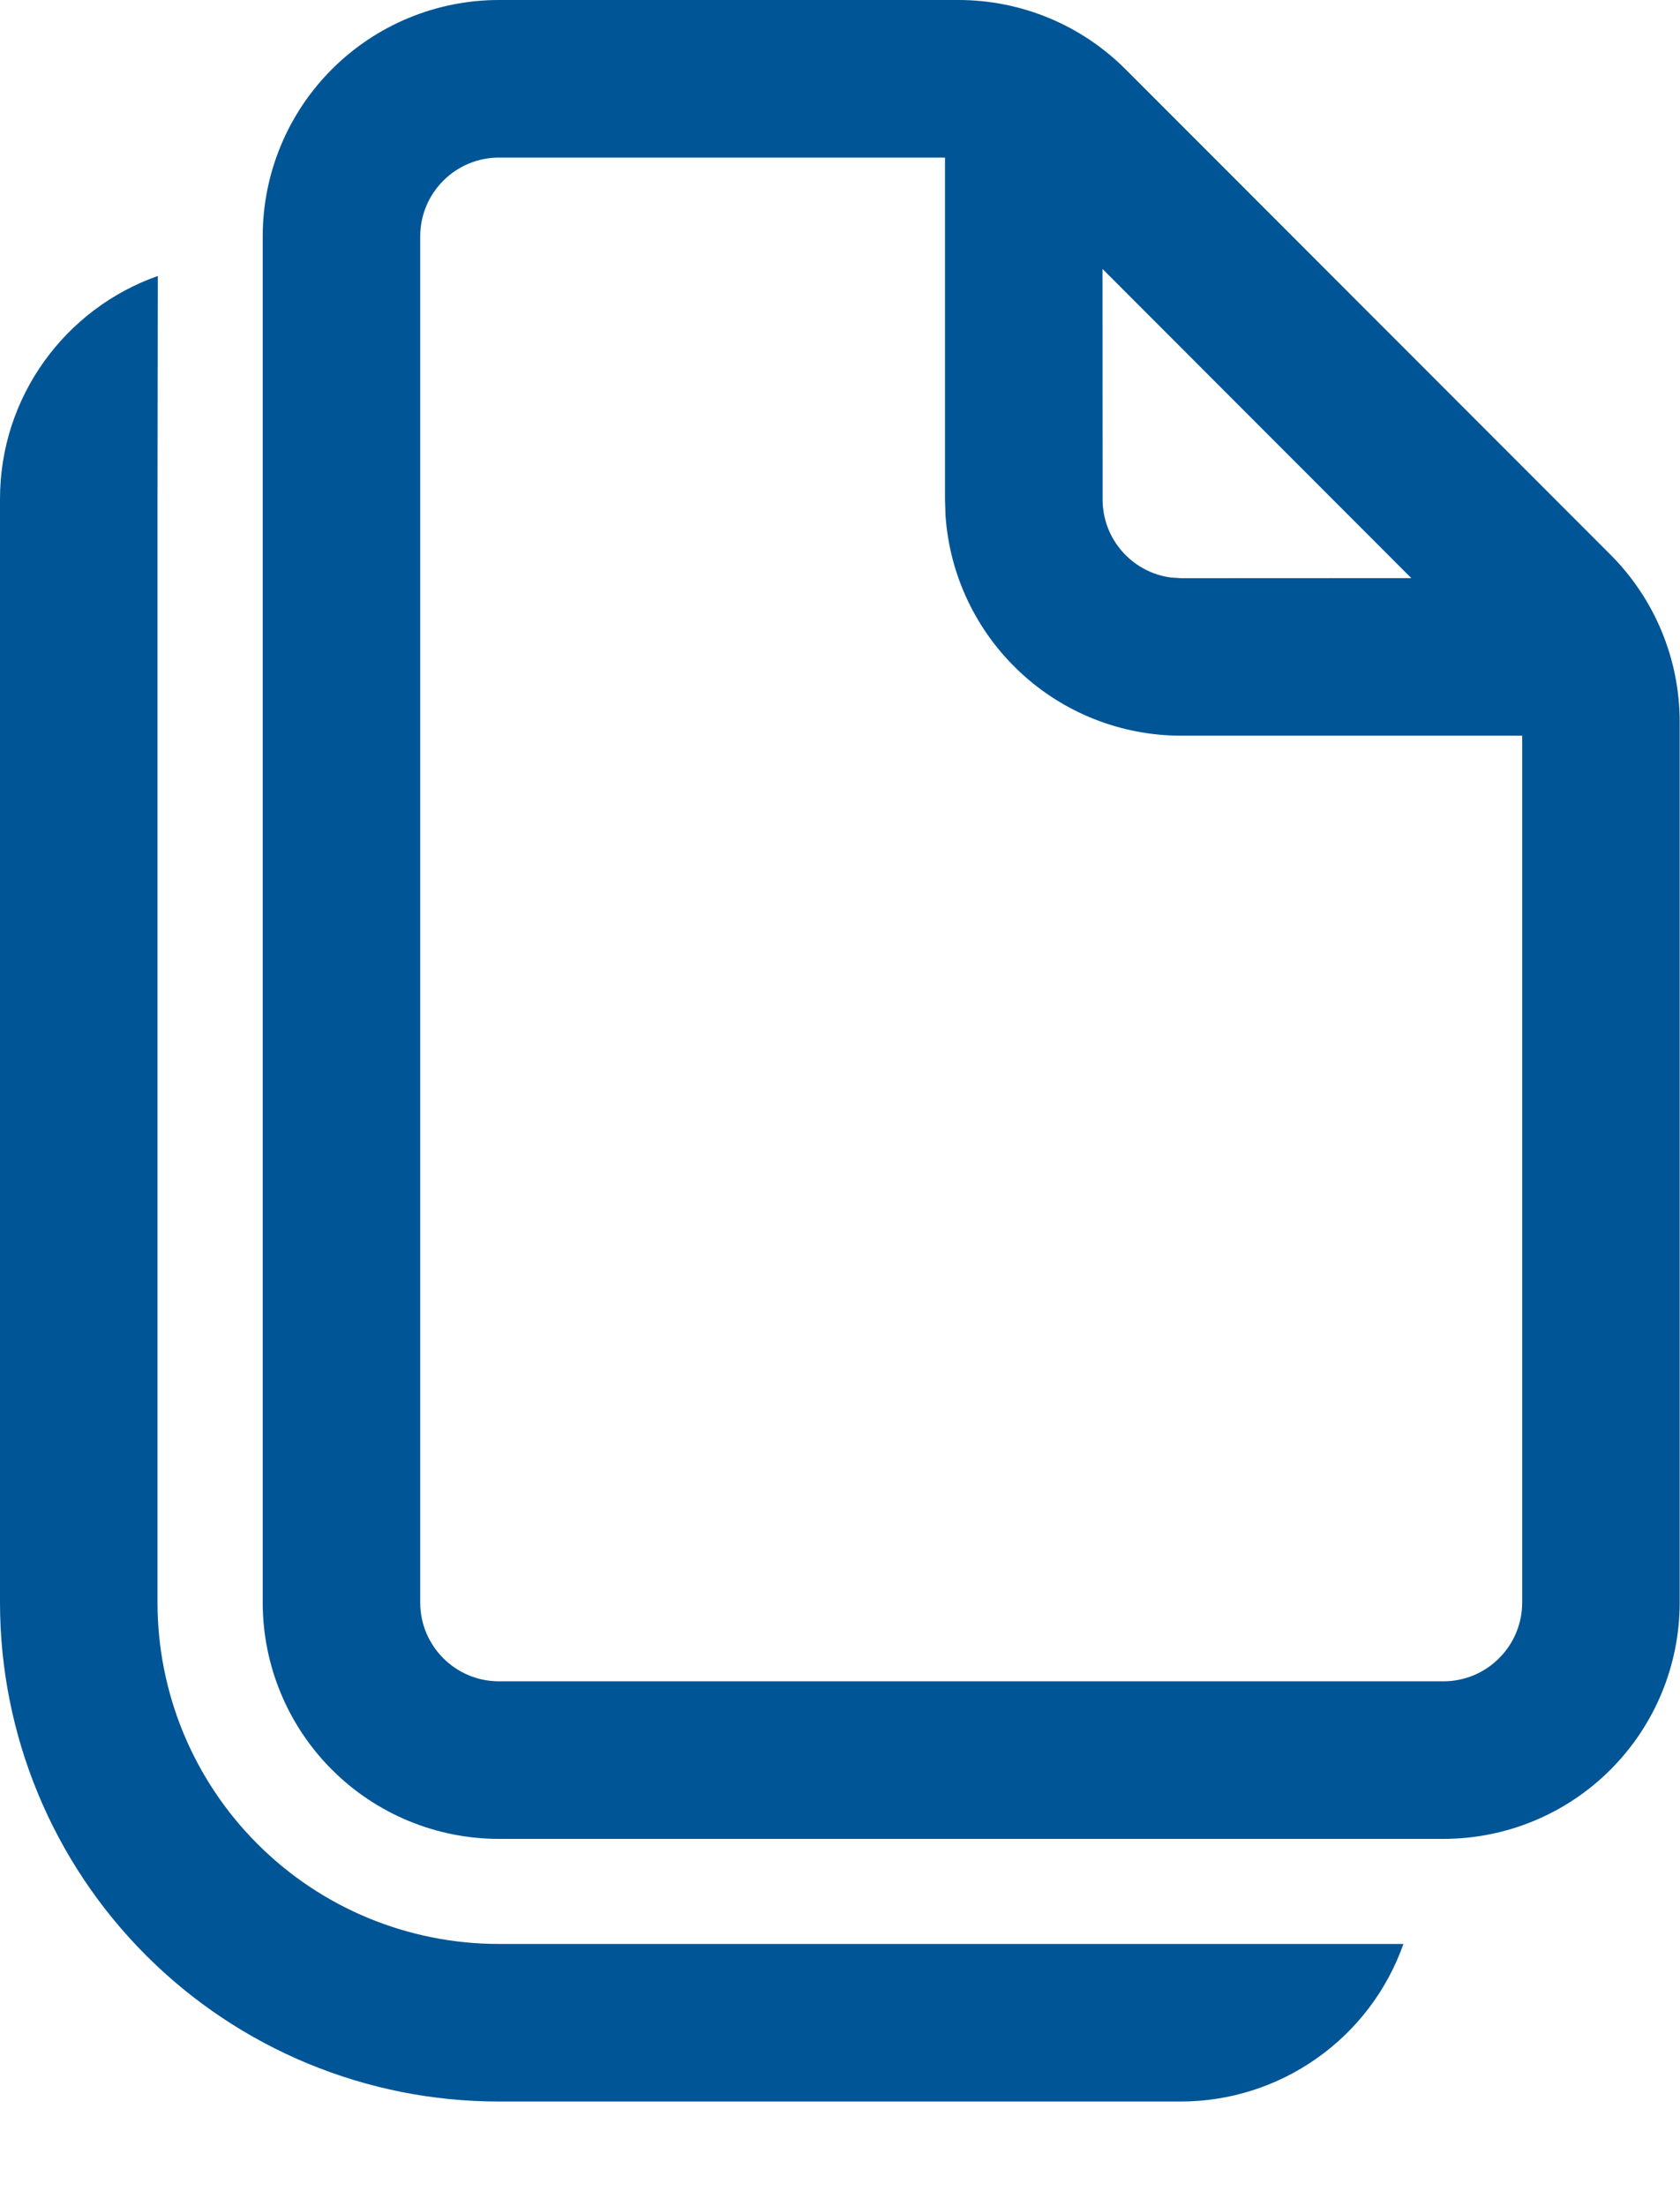 <svg width="16" height="21" viewBox="0 0 16 21" fill="none" xmlns="http://www.w3.org/2000/svg">
    <path d="M1.503 2.627L1.5 4.75V15.254C1.5 16.116 1.842 16.943 2.452 17.552C3.061 18.162 3.888 18.504 4.75 18.504H13.366C13.211 18.943 12.923 19.323 12.543 19.591C12.163 19.86 11.709 20.004 11.244 20.004H4.75C3.49 20.004 2.282 19.504 1.391 18.613C0.5 17.722 0 16.514 0 15.254V4.75C0 3.77 0.627 2.935 1.503 2.627ZM9.128 0C9.725 0 10.298 0.237 10.72 0.66L15.338 5.28C15.76 5.702 15.997 6.275 15.997 6.871V15.254C15.997 15.851 15.76 16.423 15.338 16.845C14.916 17.267 14.344 17.504 13.747 17.504H4.752C4.155 17.504 3.583 17.267 3.161 16.845C2.739 16.423 2.502 15.851 2.502 15.254V2.25C2.502 1.653 2.739 1.081 3.161 0.659C3.583 0.237 4.155 0 4.752 0H9.128ZM9 1.5H4.752C4.553 1.5 4.362 1.579 4.222 1.72C4.081 1.86 4.002 2.051 4.002 2.25V15.254C4.002 15.668 4.338 16.004 4.752 16.004H13.747C13.946 16.004 14.137 15.925 14.277 15.784C14.418 15.644 14.497 15.453 14.497 15.254V7.003H11.25C10.68 7.003 10.131 6.787 9.715 6.398C9.298 6.009 9.044 5.477 9.005 4.908L9 4.754V1.5ZM10.5 2.561L10.501 4.754C10.501 5.134 10.783 5.447 11.149 5.497L11.251 5.504L13.441 5.503L10.501 2.561H10.5Z" fill="#005596"/>
</svg>